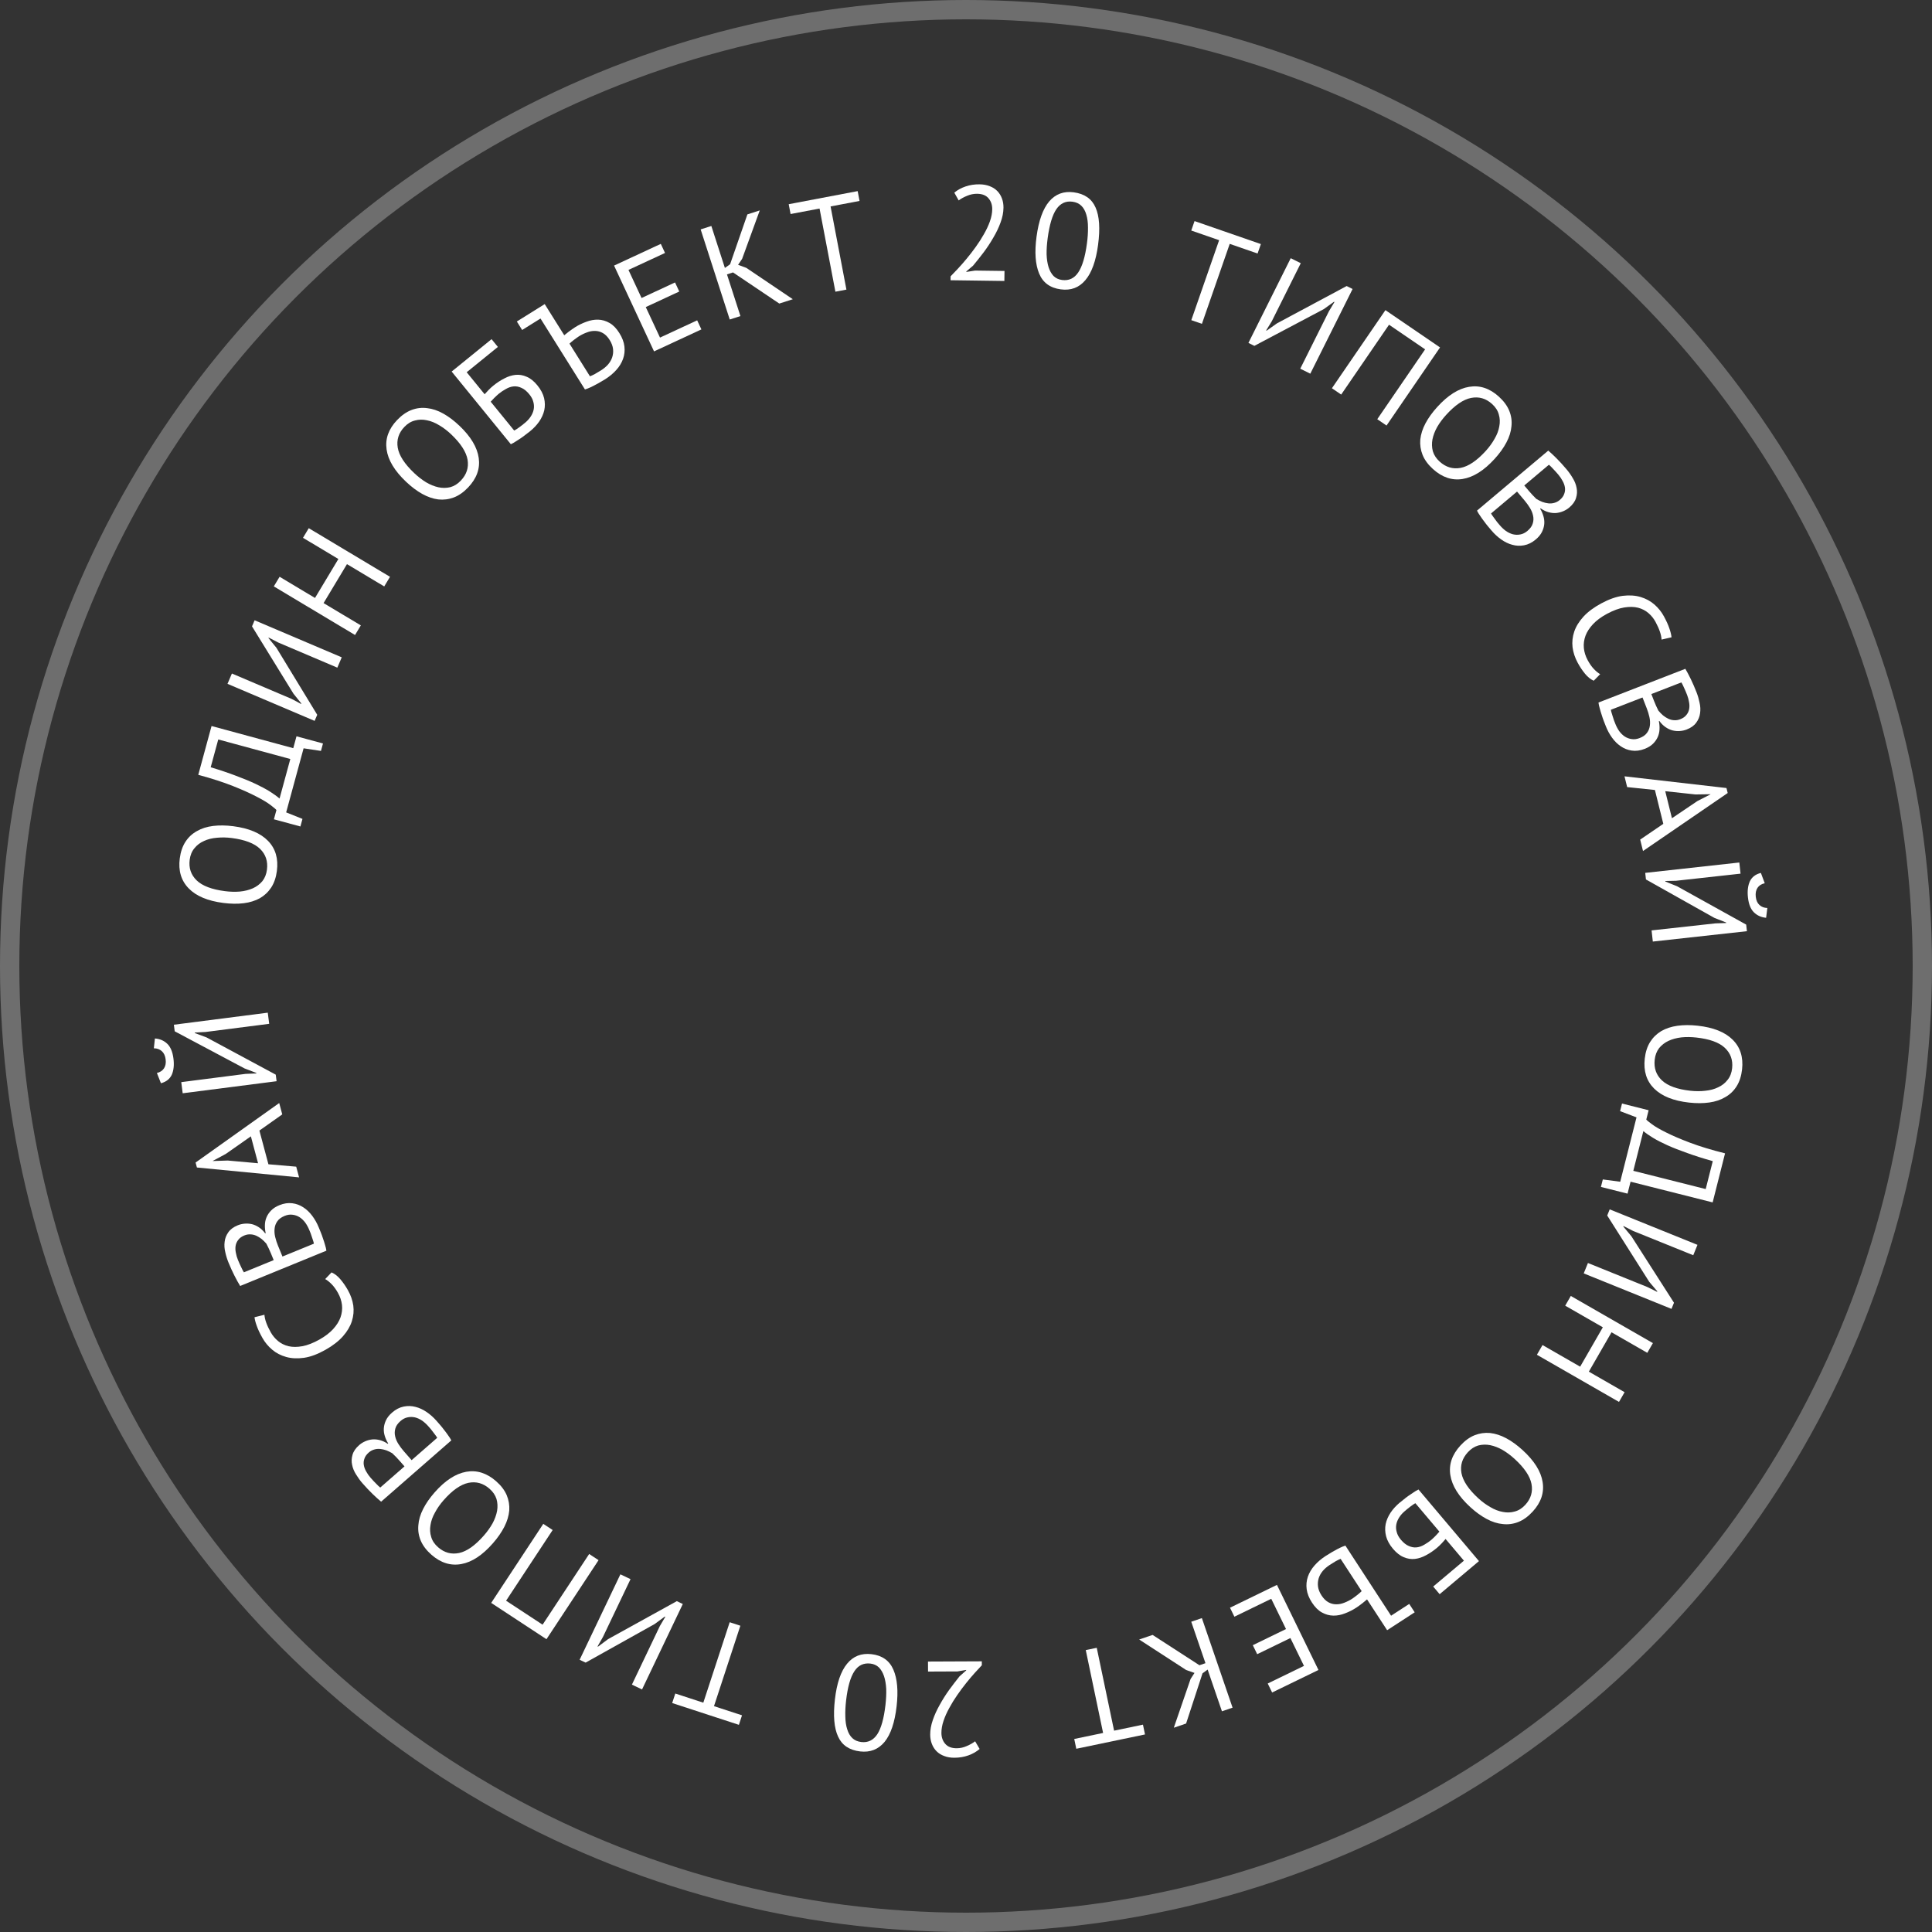 <svg width="200" height="200" viewBox="0 0 200 200" fill="none" xmlns="http://www.w3.org/2000/svg">
<rect x="0" y="0" width="200" height="200" fill="#333333" stroke="none"/>
<circle cx="100" cy="100" r="99" stroke="white" stroke-opacity="0.29" stroke-width="2"/>
<path d="M23.126 93.473C21.506 93.265 20.31 92.763 19.537 91.968C18.755 91.171 18.446 90.138 18.609 88.87C18.697 88.185 18.894 87.608 19.199 87.139C19.504 86.67 19.899 86.302 20.386 86.035C20.864 85.758 21.423 85.58 22.063 85.502C22.695 85.424 23.39 85.433 24.149 85.53C25.769 85.738 26.969 86.245 27.75 87.051C28.523 87.846 28.827 88.883 28.663 90.16C28.576 90.836 28.379 91.409 28.074 91.877C27.77 92.337 27.38 92.706 26.901 92.983C26.416 93.25 25.857 93.423 25.226 93.502C24.585 93.58 23.885 93.57 23.126 93.473ZM23.284 92.251C23.82 92.32 24.336 92.334 24.831 92.294C25.326 92.245 25.774 92.133 26.172 91.958C26.562 91.782 26.89 91.537 27.156 91.223C27.415 90.899 27.574 90.501 27.635 90.028C27.746 89.168 27.509 88.45 26.924 87.876C26.33 87.302 25.352 86.927 23.991 86.752C23.464 86.684 22.952 86.675 22.456 86.724C21.953 86.763 21.505 86.875 21.115 87.06C20.716 87.235 20.387 87.484 20.129 87.809C19.863 88.123 19.698 88.521 19.637 89.002C19.527 89.854 19.769 90.567 20.363 91.142C20.949 91.706 21.923 92.076 23.284 92.251Z" fill="white"/>
<path d="M33.435 76.965L33.226 77.735L31.428 77.465L29.623 84.098L31.311 84.773L31.098 85.557L28.355 84.813L28.616 83.854C28.536 83.755 28.336 83.585 28.015 83.343C27.687 83.09 27.205 82.799 26.569 82.472C25.926 82.133 25.111 81.767 24.125 81.374C23.13 80.978 21.93 80.59 20.525 80.209L21.9 75.157L30.358 77.451L30.693 76.221L33.435 76.965ZM30.053 78.572L22.594 76.549L21.811 79.427C22.795 79.722 23.672 80.018 24.443 80.314C25.216 80.601 25.894 80.882 26.477 81.156C27.051 81.428 27.541 81.691 27.945 81.946C28.35 82.201 28.681 82.44 28.939 82.665L30.053 78.572Z" fill="white"/>
<path d="M28.814 66.518L27.816 66.002L27.794 66.054L28.614 67.057L32.839 73.995L32.569 74.626L23.551 70.791L24.007 69.722L30.191 72.352L31.17 72.875L31.192 72.823L30.378 71.808L26.089 64.842L26.358 64.211L35.377 68.046L34.921 69.115L28.814 66.518Z" fill="white"/>
<path d="M35.918 58.399L33.496 62.432L37.353 64.74L36.754 65.736L28.345 60.703L28.944 59.707L32.608 61.9L35.029 57.867L31.366 55.674L31.964 54.678L40.373 59.711L39.775 60.707L35.918 58.399Z" fill="white"/>
<path d="M42.029 49.866C40.844 48.742 40.175 47.631 40.021 46.533C39.861 45.429 40.222 44.414 41.103 43.488C41.58 42.988 42.08 42.639 42.603 42.441C43.127 42.243 43.663 42.179 44.214 42.251C44.764 42.31 45.32 42.497 45.883 42.812C46.44 43.121 46.995 43.539 47.55 44.066C48.735 45.19 49.405 46.307 49.559 47.418C49.712 48.516 49.345 49.531 48.457 50.464C47.987 50.958 47.49 51.303 46.967 51.501C46.45 51.693 45.916 51.759 45.366 51.7C44.816 51.629 44.263 51.438 43.707 51.129C43.144 50.814 42.584 50.393 42.029 49.866ZM42.879 48.974C43.271 49.346 43.679 49.662 44.102 49.922C44.531 50.175 44.959 50.349 45.384 50.443C45.802 50.532 46.212 50.528 46.613 50.432C47.013 50.323 47.377 50.096 47.705 49.751C48.304 49.122 48.536 48.404 48.404 47.596C48.264 46.782 47.696 45.902 46.701 44.958C46.315 44.592 45.907 44.282 45.478 44.029C45.048 43.764 44.621 43.59 44.196 43.508C43.771 43.413 43.358 43.421 42.958 43.53C42.557 43.626 42.19 43.849 41.855 44.201C41.263 44.823 41.037 45.541 41.176 46.355C41.316 47.157 41.883 48.029 42.879 48.974Z" fill="white"/>
<path d="M46.756 38.463L50.887 35.11L51.541 35.913L48.312 38.534L50.169 40.813C50.274 40.692 50.409 40.546 50.572 40.378C50.736 40.209 50.901 40.057 51.068 39.922C51.437 39.622 51.818 39.373 52.211 39.174C52.597 38.969 52.985 38.846 53.374 38.807C53.763 38.768 54.148 38.834 54.529 39.006C54.911 39.164 55.279 39.461 55.632 39.895C55.986 40.329 56.216 40.767 56.323 41.209C56.425 41.644 56.431 42.066 56.342 42.474C56.248 42.876 56.072 43.265 55.813 43.643C55.557 44.007 55.244 44.34 54.874 44.64C54.751 44.74 54.607 44.851 54.441 44.973C54.289 45.096 54.12 45.221 53.934 45.348C53.756 45.469 53.575 45.586 53.39 45.7C53.219 45.815 53.05 45.91 52.883 45.986L46.756 38.463ZM54.346 43.77C54.578 43.582 54.773 43.37 54.93 43.134C55.087 42.898 55.191 42.657 55.243 42.411C55.297 42.151 55.287 41.888 55.215 41.622C55.15 41.35 55.012 41.084 54.799 40.824C54.528 40.491 54.256 40.267 53.982 40.153C53.71 40.025 53.44 39.974 53.171 39.999C52.903 40.025 52.638 40.113 52.377 40.266C52.117 40.404 51.864 40.574 51.617 40.774C51.552 40.827 51.479 40.892 51.398 40.97C51.317 41.048 51.236 41.126 51.155 41.203C51.074 41.281 51.003 41.357 50.942 41.43C50.875 41.496 50.827 41.547 50.797 41.584L53.228 44.569C53.29 44.543 53.364 44.501 53.45 44.443C53.543 44.38 53.639 44.313 53.739 44.244C53.847 44.169 53.951 44.09 54.053 44.008C54.154 43.926 54.252 43.846 54.346 43.77Z" fill="white"/>
<path d="M55.953 32.974L54.053 34.16L53.503 33.282L56.389 31.48L58.411 34.707C58.446 34.675 58.508 34.625 58.598 34.557C58.683 34.482 58.778 34.406 58.884 34.329C58.998 34.247 59.112 34.165 59.226 34.083C59.34 34.001 59.444 33.93 59.539 33.871C59.911 33.638 60.3 33.451 60.706 33.307C61.114 33.151 61.521 33.079 61.925 33.091C62.329 33.102 62.719 33.216 63.097 33.432C63.469 33.639 63.809 33.988 64.116 34.479C64.413 34.953 64.588 35.416 64.64 35.868C64.692 36.32 64.643 36.752 64.494 37.164C64.345 37.577 64.107 37.962 63.78 38.319C63.462 38.672 63.073 38.992 62.614 39.279C62.503 39.348 62.366 39.428 62.203 39.519C62.044 39.618 61.869 39.717 61.677 39.815C61.498 39.915 61.31 40.011 61.113 40.101C60.916 40.191 60.73 40.263 60.555 40.317L55.953 32.974ZM62.209 38.343C62.494 38.165 62.737 37.964 62.938 37.74C63.142 37.502 63.288 37.252 63.375 36.988C63.466 36.711 63.495 36.423 63.462 36.125C63.425 35.818 63.309 35.511 63.116 35.202C62.908 34.87 62.675 34.63 62.417 34.483C62.16 34.336 61.892 34.261 61.615 34.258C61.333 34.247 61.05 34.297 60.767 34.408C60.479 34.51 60.201 34.646 59.932 34.814C59.86 34.858 59.776 34.917 59.678 34.989C59.58 35.061 59.482 35.133 59.384 35.206C59.286 35.278 59.198 35.349 59.121 35.419C59.044 35.489 58.988 35.541 58.953 35.573L61.072 38.954C61.198 38.909 61.368 38.83 61.584 38.717C61.795 38.596 62.003 38.472 62.209 38.343Z" fill="white"/>
<path d="M63.568 27.493L68.406 25.246L68.843 26.186L65.059 27.942L66.413 30.849L69.88 29.239L70.317 30.178L66.85 31.788L68.323 34.947L72.17 33.161L72.608 34.1L67.706 36.376L63.568 27.493Z" fill="white"/>
<path d="M75.881 28.201L75.255 28.403L76.648 32.72L75.542 33.075L72.532 23.749L73.638 23.393L75.04 27.737L75.579 27.357L77.37 22.193L78.65 21.782L76.825 26.795L76.407 27.415L77.259 27.729L82.072 30.975L80.673 31.425L75.881 28.201Z" fill="white"/>
<path d="M88.979 20.801L85.981 21.371L87.621 29.98L86.48 30.197L84.839 21.588L81.841 22.157L81.647 21.139L88.785 19.784L88.979 20.801Z" fill="white"/>
<path d="M103.879 21.51C103.872 22.005 103.772 22.512 103.578 23.032C103.394 23.543 103.149 24.058 102.843 24.576C102.547 25.095 102.213 25.604 101.842 26.103C101.472 26.592 101.101 27.059 100.731 27.502L100.037 28.095L100.036 28.151L100.934 28.009L103.986 28.05L103.972 29.086L98.401 29.01L98.406 28.605C98.614 28.393 98.865 28.13 99.159 27.817C99.453 27.503 99.756 27.157 100.069 26.779C100.392 26.391 100.705 25.985 101.01 25.559C101.324 25.125 101.605 24.685 101.854 24.241C102.112 23.796 102.318 23.356 102.474 22.919C102.629 22.482 102.709 22.068 102.715 21.676C102.721 21.219 102.595 20.839 102.338 20.537C102.081 20.225 101.686 20.066 101.154 20.059C100.8 20.054 100.453 20.124 100.115 20.269C99.778 20.404 99.486 20.564 99.241 20.747L98.79 19.943C99.12 19.667 99.51 19.453 99.96 19.301C100.411 19.148 100.892 19.075 101.406 19.082C101.807 19.088 102.161 19.153 102.467 19.279C102.773 19.395 103.033 19.561 103.244 19.779C103.456 19.997 103.616 20.256 103.724 20.556C103.832 20.846 103.884 21.165 103.879 21.51Z" fill="white"/>
<path d="M107.301 24.509C107.524 22.843 107.96 21.625 108.609 20.855C109.267 20.086 110.115 19.77 111.151 19.908C112.27 20.058 113.024 20.582 113.412 21.481C113.811 22.372 113.897 23.664 113.671 25.357C113.449 27.022 113.008 28.239 112.35 29.008C111.701 29.779 110.854 30.094 109.808 29.955C108.707 29.808 107.961 29.262 107.57 28.315C107.178 27.369 107.089 26.1 107.301 24.509ZM108.453 24.662C108.373 25.263 108.336 25.819 108.344 26.328C108.361 26.829 108.429 27.272 108.548 27.654C108.667 28.028 108.838 28.334 109.061 28.57C109.294 28.799 109.586 28.937 109.938 28.984C110.641 29.077 111.198 28.822 111.608 28.218C112.029 27.605 112.333 26.6 112.519 25.203C112.599 24.611 112.634 24.061 112.627 23.551C112.629 23.043 112.571 22.597 112.453 22.214C112.344 21.833 112.173 21.527 111.94 21.299C111.706 21.07 111.4 20.93 111.021 20.88C110.327 20.787 109.77 21.047 109.349 21.66C108.937 22.273 108.639 23.274 108.453 24.662Z" fill="white"/>
<path d="M130.184 26.244L127.301 25.245L124.422 33.523L123.324 33.142L126.203 24.864L123.319 23.865L123.659 22.886L130.525 25.266L130.184 26.244Z" fill="white"/>
<path d="M137.566 32.229L138.142 31.265L138.092 31.24L137.04 31.999L129.851 35.803L129.237 35.497L133.615 26.729L134.655 27.247L131.653 33.259L131.072 34.205L131.122 34.23L132.186 33.477L139.406 29.611L140.02 29.916L135.642 38.684L134.602 38.166L137.566 32.229Z" fill="white"/>
<path d="M147.527 36.165L143.792 33.615L138.839 40.846L137.879 40.191L143.418 32.106L149.072 35.966L143.534 44.051L142.574 43.395L147.527 36.165Z" fill="white"/>
<path d="M148.79 42.124C149.889 40.915 150.986 40.222 152.082 40.044C153.184 39.859 154.209 40.196 155.156 41.054C155.668 41.518 156.029 42.009 156.239 42.527C156.449 43.045 156.525 43.579 156.465 44.13C156.419 44.68 156.244 45.24 155.941 45.809C155.644 46.371 155.238 46.936 154.723 47.502C153.624 48.71 152.52 49.404 151.411 49.583C150.316 49.761 149.291 49.418 148.336 48.553C147.831 48.095 147.474 47.607 147.264 47.089C147.061 46.578 146.982 46.047 147.028 45.496C147.088 44.946 147.266 44.389 147.563 43.827C147.866 43.258 148.275 42.69 148.79 42.124ZM149.703 42.951C149.339 43.352 149.031 43.766 148.781 44.194C148.537 44.628 148.373 45.059 148.287 45.485C148.209 45.905 148.222 46.313 148.327 46.711C148.445 47.108 148.681 47.467 149.033 47.786C149.676 48.369 150.401 48.585 151.207 48.434C152.019 48.276 152.887 47.689 153.81 46.675C154.168 46.281 154.469 45.867 154.713 45.433C154.969 44.998 155.134 44.567 155.206 44.141C155.291 43.715 155.275 43.303 155.156 42.906C155.051 42.508 154.819 42.147 154.459 41.821C153.823 41.244 153.099 41.035 152.286 41.193C151.487 41.35 150.626 41.936 149.703 42.951Z" fill="white"/>
<path d="M162.441 52.547C162.262 52.698 162.056 52.822 161.822 52.922C161.588 53.021 161.341 53.083 161.081 53.107C160.827 53.125 160.564 53.096 160.292 53.02C160.021 52.944 159.75 52.812 159.481 52.624L159.438 52.66C159.583 52.904 159.694 53.158 159.771 53.423C159.854 53.695 159.884 53.968 159.861 54.244C159.837 54.52 159.757 54.795 159.622 55.068C159.486 55.341 159.271 55.601 158.979 55.847C158.593 56.172 158.188 56.372 157.764 56.449C157.353 56.527 156.947 56.509 156.546 56.395C156.151 56.289 155.768 56.104 155.4 55.841C155.031 55.578 154.699 55.272 154.404 54.923C154.301 54.802 154.181 54.659 154.042 54.495C153.904 54.331 153.766 54.154 153.63 53.964C153.486 53.78 153.35 53.59 153.221 53.393C153.085 53.203 152.977 53.025 152.898 52.86L160.276 46.646C160.542 46.874 160.837 47.15 161.161 47.475C161.484 47.801 161.821 48.17 162.17 48.584C162.405 48.862 162.618 49.164 162.809 49.492C163.013 49.82 163.147 50.159 163.21 50.508C163.281 50.852 163.261 51.197 163.152 51.546C163.049 51.901 162.812 52.235 162.441 52.547ZM155.247 54.359C155.44 54.587 155.651 54.787 155.882 54.959C156.12 55.125 156.365 55.242 156.618 55.309C156.878 55.371 157.133 55.376 157.382 55.325C157.638 55.28 157.884 55.159 158.119 54.96C158.412 54.714 158.596 54.455 158.672 54.183C158.755 53.919 158.764 53.648 158.702 53.372C158.645 53.102 158.535 52.835 158.372 52.569C158.209 52.304 158.028 52.054 157.829 51.819L157.043 50.888L154.355 53.152C154.383 53.214 154.432 53.294 154.504 53.393C154.575 53.492 154.652 53.597 154.735 53.71C154.818 53.823 154.905 53.94 154.994 54.06C155.09 54.174 155.175 54.274 155.247 54.359ZM158.262 50.813C158.365 50.934 158.492 51.078 158.644 51.243C158.795 51.408 158.926 51.541 159.037 51.643C159.239 51.766 159.442 51.87 159.647 51.953C159.859 52.031 160.067 52.081 160.271 52.105C160.487 52.13 160.694 52.115 160.891 52.059C161.101 52.004 161.292 51.904 161.463 51.76C161.699 51.561 161.853 51.353 161.924 51.134C162.009 50.916 162.034 50.693 162.001 50.465C161.967 50.237 161.887 50.012 161.76 49.79C161.64 49.561 161.496 49.347 161.327 49.147C161.128 48.912 160.937 48.701 160.754 48.513C160.585 48.327 160.447 48.193 160.341 48.111L157.792 50.257L158.262 50.813Z" fill="white"/>
<path d="M164.98 70.469C164.658 70.324 164.358 70.083 164.08 69.745C163.802 69.407 163.548 69.025 163.317 68.598C163.037 68.081 162.862 67.55 162.791 67.005C162.727 66.456 162.786 65.916 162.965 65.385C163.145 64.853 163.461 64.339 163.913 63.841C164.374 63.338 164.99 62.879 165.763 62.463C166.568 62.029 167.308 61.769 167.982 61.681C168.669 61.598 169.284 61.638 169.828 61.8C170.385 61.967 170.866 62.228 171.27 62.583C171.673 62.938 172 63.345 172.248 63.805C172.514 64.297 172.703 64.715 172.814 65.058C172.933 65.397 173.008 65.701 173.037 65.972L172.004 66.21C171.98 65.714 171.771 65.101 171.376 64.37C171.194 64.033 170.953 63.734 170.652 63.472C170.351 63.21 169.99 63.022 169.569 62.91C169.152 62.806 168.675 62.798 168.139 62.885C167.603 62.972 167.006 63.193 166.348 63.547C165.757 63.866 165.279 64.218 164.915 64.605C164.551 64.992 164.29 65.392 164.132 65.806C163.978 66.228 163.92 66.651 163.959 67.076C164.001 67.508 164.134 67.93 164.356 68.341C164.555 68.71 164.765 69.011 164.986 69.242C165.21 69.481 165.431 69.664 165.648 69.791L164.98 70.469Z" fill="white"/>
<path d="M174.601 75.52C174.384 75.605 174.148 75.656 173.895 75.674C173.642 75.692 173.388 75.671 173.134 75.609C172.888 75.545 172.649 75.432 172.416 75.272C172.184 75.112 171.97 74.9 171.777 74.635L171.725 74.655C171.783 74.933 171.806 75.209 171.793 75.484C171.783 75.769 171.723 76.037 171.611 76.291C171.499 76.544 171.335 76.778 171.118 76.993C170.901 77.207 170.614 77.384 170.258 77.522C169.788 77.705 169.34 77.763 168.914 77.699C168.5 77.639 168.122 77.491 167.779 77.253C167.439 77.025 167.138 76.726 166.874 76.358C166.611 75.99 166.396 75.593 166.23 75.167C166.172 75.019 166.104 74.845 166.026 74.645C165.948 74.445 165.876 74.233 165.808 74.009C165.732 73.788 165.665 73.564 165.606 73.336C165.539 73.112 165.495 72.909 165.474 72.727L174.466 69.235C174.644 69.536 174.833 69.893 175.034 70.306C175.234 70.719 175.433 71.177 175.63 71.681C175.762 72.021 175.865 72.376 175.94 72.748C176.027 73.124 176.043 73.488 175.99 73.84C175.945 74.187 175.815 74.508 175.599 74.802C175.386 75.105 175.054 75.344 174.601 75.52ZM167.21 74.906C167.318 75.184 167.454 75.442 167.616 75.68C167.788 75.913 167.982 76.103 168.199 76.249C168.425 76.392 168.664 76.479 168.917 76.511C169.173 76.552 169.445 76.516 169.732 76.405C170.089 76.266 170.347 76.081 170.507 75.849C170.67 75.625 170.767 75.372 170.797 75.09C170.831 74.817 170.814 74.528 170.746 74.224C170.677 73.92 170.587 73.625 170.475 73.338L170.033 72.203L166.757 73.475C166.764 73.543 166.785 73.635 166.82 73.751C166.855 73.867 166.894 73.993 166.936 74.126C166.978 74.26 167.022 74.398 167.068 74.541C167.122 74.68 167.169 74.802 167.21 74.906ZM171.211 72.526C171.269 72.674 171.342 72.851 171.432 73.056C171.522 73.261 171.603 73.43 171.675 73.563C171.826 73.744 171.985 73.908 172.152 74.053C172.327 74.195 172.507 74.311 172.692 74.399C172.889 74.493 173.089 74.545 173.294 74.556C173.511 74.572 173.723 74.539 173.932 74.458C174.219 74.347 174.432 74.199 174.571 74.015C174.721 73.836 174.818 73.634 174.86 73.407C174.902 73.181 174.899 72.942 174.851 72.69C174.811 72.435 174.744 72.186 174.649 71.942C174.538 71.655 174.426 71.393 174.313 71.156C174.213 70.925 174.126 70.754 174.053 70.642L170.947 71.848L171.211 72.526Z" fill="white"/>
<path d="M172.185 85.284L171.316 81.779L168.443 81.479L168.167 80.365L178.723 81.577L178.851 82.093L170.084 88.097L169.791 86.915L172.185 85.284ZM172.385 81.904L173.079 84.703L175.711 82.927L177.068 82.231L177.064 82.218L175.512 82.241L172.385 81.904Z" fill="white"/>
<path d="M177.567 95.588L178.69 95.549L178.684 95.494L177.476 95.021L170.388 91.041L170.313 90.36L180.054 89.286L180.181 90.441L173.502 91.177L172.392 91.201L172.398 91.257L173.607 91.743L180.764 95.715L180.84 96.397L171.099 97.47L170.971 96.315L177.567 95.588ZM182.686 91.433C182.346 91.508 182.096 91.667 181.935 91.91C181.774 92.153 181.715 92.46 181.756 92.831C181.797 93.202 181.922 93.484 182.131 93.677C182.341 93.879 182.616 93.985 182.955 93.995L182.827 95.009C182.315 94.962 181.89 94.769 181.552 94.431C181.225 94.101 181.023 93.593 180.947 92.906C180.874 92.248 180.939 91.691 181.143 91.237C181.356 90.791 181.737 90.5 182.286 90.364L182.686 91.433Z" fill="white"/>
<path d="M175.74 106.18C177.363 106.359 178.568 106.839 179.355 107.621C180.151 108.403 180.479 109.43 180.339 110.701C180.263 111.387 180.077 111.968 179.78 112.442C179.483 112.917 179.095 113.292 178.613 113.567C178.14 113.853 177.584 114.041 176.945 114.13C176.316 114.22 175.62 114.223 174.86 114.14C173.236 113.961 172.027 113.475 171.232 112.684C170.445 111.902 170.122 110.871 170.264 109.591C170.339 108.914 170.524 108.338 170.821 107.864C171.116 107.398 171.501 107.023 171.974 106.737C172.455 106.461 173.01 106.278 173.64 106.188C174.279 106.099 174.979 106.096 175.74 106.18ZM175.604 107.405C175.066 107.345 174.55 107.34 174.057 107.389C173.562 107.447 173.117 107.567 172.721 107.749C172.335 107.932 172.011 108.182 171.75 108.501C171.498 108.83 171.346 109.231 171.293 109.704C171.198 110.567 171.448 111.28 172.043 111.843C172.647 112.408 173.631 112.765 174.995 112.915C175.524 112.973 176.036 112.973 176.53 112.915C177.033 112.867 177.479 112.747 177.866 112.555C178.262 112.374 178.586 112.118 178.838 111.789C179.099 111.47 179.256 111.07 179.309 110.588C179.403 109.734 179.148 109.025 178.544 108.461C177.948 107.907 176.968 107.555 175.604 107.405Z" fill="white"/>
<path d="M165.727 122.87L165.923 122.096L167.725 122.334L169.411 115.67L167.711 115.025L167.91 114.238L170.666 114.932L170.422 115.896C170.503 115.994 170.707 116.16 171.032 116.396C171.364 116.644 171.851 116.925 172.494 117.241C173.143 117.568 173.963 117.92 174.956 118.295C175.958 118.673 177.165 119.04 178.577 119.395L177.293 124.472L168.795 122.329L168.483 123.565L165.727 122.87ZM169.08 121.203L176.574 123.092L177.305 120.201C176.316 119.923 175.434 119.643 174.658 119.36C173.88 119.087 173.197 118.819 172.609 118.555C172.03 118.294 171.536 118.039 171.127 117.792C170.718 117.544 170.382 117.31 170.12 117.09L169.08 121.203Z" fill="white"/>
<path d="M170.536 133.233L171.543 133.73L171.564 133.678L170.726 132.69L166.378 125.829L166.636 125.193L175.721 128.866L175.285 129.942L169.054 127.424L168.066 126.919L168.045 126.971L168.878 127.972L173.29 134.859L173.032 135.495L163.947 131.822L164.383 130.746L170.536 133.233Z" fill="white"/>
<path d="M163.577 141.477L165.926 137.401L162.03 135.163L162.61 134.156L171.108 139.038L170.527 140.044L166.825 137.918L164.476 141.993L168.178 144.12L167.598 145.127L159.1 140.245L159.68 139.239L163.577 141.477Z" fill="white"/>
<path d="M157.624 150.118C158.829 151.221 159.518 152.32 159.691 153.415C159.871 154.516 159.529 155.537 158.664 156.479C158.197 156.987 157.703 157.346 157.183 157.553C156.663 157.76 156.128 157.833 155.576 157.771C155.025 157.723 154.465 157.546 153.897 157.24C153.335 156.941 152.772 156.533 152.207 156.017C151.002 154.914 150.313 153.809 150.139 152.701C149.966 151.606 150.315 150.584 151.186 149.636C151.647 149.134 152.138 148.779 152.658 148.572C153.171 148.371 153.703 148.295 154.254 148.344C154.806 148.406 155.362 148.586 155.924 148.885C156.493 149.191 157.059 149.602 157.624 150.118ZM156.791 151.026C156.391 150.66 155.978 150.352 155.55 150.1C155.117 149.854 154.686 149.688 154.259 149.601C153.839 149.52 153.43 149.532 153.031 149.635C152.633 149.751 152.273 149.985 151.951 150.335C151.364 150.974 151.144 151.697 151.291 152.502C151.445 153.314 152.029 154.183 153.041 155.109C153.433 155.468 153.846 155.771 154.28 156.016C154.714 156.274 155.145 156.44 155.571 156.514C155.998 156.601 156.411 156.587 156.809 156.47C157.208 156.367 157.571 156.137 157.899 155.779C158.48 155.147 158.694 154.425 158.539 153.613C158.386 152.815 157.803 151.952 156.791 151.026Z" fill="white"/>
<path d="M153.102 161.604L149.032 165.03L148.364 164.238L151.545 161.561L149.647 159.315C149.544 159.438 149.412 159.586 149.252 159.758C149.091 159.929 148.929 160.084 148.765 160.222C148.401 160.529 148.024 160.785 147.636 160.99C147.253 161.202 146.867 161.332 146.479 161.378C146.091 161.424 145.704 161.365 145.321 161.2C144.936 161.048 144.563 160.758 144.201 160.331C143.84 159.903 143.602 159.469 143.487 159.029C143.378 158.596 143.364 158.175 143.445 157.765C143.532 157.362 143.702 156.969 143.953 156.587C144.203 156.218 144.51 155.88 144.874 155.573C144.996 155.471 145.138 155.358 145.301 155.232C145.451 155.106 145.618 154.978 145.801 154.848C145.977 154.724 146.157 154.604 146.339 154.487C146.508 154.369 146.676 154.271 146.841 154.192L153.102 161.604ZM145.418 156.434C145.189 156.626 144.999 156.841 144.846 157.08C144.693 157.318 144.593 157.561 144.545 157.809C144.496 158.069 144.511 158.332 144.588 158.597C144.657 158.867 144.801 159.131 145.017 159.388C145.294 159.716 145.571 159.934 145.847 160.044C146.121 160.166 146.392 160.213 146.66 160.182C146.928 160.152 147.191 160.059 147.45 159.902C147.707 159.759 147.957 159.585 148.2 159.38C148.264 159.326 148.336 159.259 148.416 159.18C148.496 159.101 148.575 159.022 148.655 158.942C148.735 158.863 148.804 158.786 148.863 158.712C148.929 158.645 148.976 158.593 149.006 158.555L146.522 155.614C146.46 155.642 146.386 155.685 146.302 155.744C146.21 155.809 146.115 155.877 146.016 155.948C145.91 156.025 145.807 156.106 145.707 156.19C145.607 156.274 145.511 156.355 145.418 156.434Z" fill="white"/>
<path d="M144.004 167.258L145.883 166.038L146.449 166.906L143.596 168.759L141.516 165.569C141.482 165.602 141.421 165.653 141.332 165.722C141.248 165.799 141.154 165.876 141.05 165.955C140.937 166.039 140.825 166.124 140.713 166.208C140.6 166.292 140.497 166.364 140.403 166.425C140.036 166.664 139.65 166.859 139.247 167.01C138.841 167.173 138.436 167.253 138.032 167.248C137.628 167.243 137.235 167.137 136.854 166.928C136.478 166.727 136.132 166.384 135.816 165.9C135.51 165.43 135.327 164.971 135.267 164.52C135.208 164.069 135.248 163.636 135.39 163.221C135.532 162.806 135.763 162.417 136.083 162.053C136.395 161.695 136.778 161.368 137.232 161.073C137.342 161.002 137.477 160.919 137.639 160.825C137.795 160.724 137.969 160.622 138.159 160.521C138.336 160.417 138.523 160.318 138.718 160.225C138.913 160.131 139.098 160.056 139.272 159.998L144.004 167.258ZM137.653 162.001C137.372 162.184 137.132 162.39 136.936 162.618C136.736 162.859 136.595 163.112 136.512 163.378C136.426 163.656 136.402 163.944 136.44 164.242C136.483 164.548 136.604 164.853 136.803 165.158C137.017 165.486 137.254 165.722 137.515 165.865C137.775 166.007 138.043 166.078 138.32 166.076C138.603 166.081 138.884 166.026 139.166 165.911C139.452 165.803 139.728 165.662 139.994 165.489C140.064 165.444 140.148 165.384 140.245 165.31C140.341 165.236 140.438 165.162 140.534 165.088C140.631 165.014 140.717 164.941 140.793 164.87C140.869 164.798 140.924 164.746 140.958 164.713L138.779 161.37C138.654 161.418 138.485 161.5 138.272 161.617C138.063 161.741 137.857 161.869 137.653 162.001Z" fill="white"/>
<path d="M136.487 172.875L131.69 175.207L131.235 174.276L134.987 172.452L133.582 169.57L130.144 171.241L129.69 170.31L133.127 168.639L131.599 165.506L127.784 167.361L127.329 166.43L132.189 164.067L136.487 172.875Z" fill="white"/>
<path d="M124.166 172.385L124.789 172.172L123.318 167.881L124.418 167.506L127.595 176.777L126.495 177.152L125.015 172.834L124.483 173.223L122.785 178.419L121.513 178.853L123.248 173.808L123.654 173.181L122.797 172.882L117.926 169.722L119.317 169.247L124.166 172.385Z" fill="white"/>
<path d="M111.205 180.018L114.192 179.395L112.398 170.817L113.535 170.58L115.33 179.158L118.318 178.535L118.53 179.549L111.417 181.032L111.205 180.018Z" fill="white"/>
<path d="M96.294 179.577C96.292 179.082 96.383 178.573 96.567 178.05C96.743 177.536 96.978 177.017 97.275 176.493C97.562 175.969 97.886 175.454 98.248 174.948C98.61 174.452 98.972 173.979 99.334 173.53L100.017 172.925L100.017 172.869L99.121 173.027L96.07 173.04L96.065 172.004L101.637 171.98L101.639 172.386C101.434 172.601 101.188 172.868 100.9 173.187C100.612 173.505 100.315 173.857 100.009 174.241C99.693 174.634 99.387 175.046 99.09 175.477C98.784 175.917 98.511 176.361 98.27 176.81C98.02 177.259 97.821 177.704 97.674 178.143C97.527 178.582 97.454 178.998 97.455 179.39C97.457 179.847 97.59 180.225 97.852 180.522C98.115 180.829 98.512 180.981 99.044 180.979C99.399 180.977 99.744 180.901 100.079 180.75C100.415 180.609 100.703 180.444 100.945 180.257L101.411 181.053C101.085 181.334 100.699 181.555 100.252 181.716C99.804 181.876 99.324 181.958 98.811 181.96C98.409 181.962 98.055 181.903 97.746 181.783C97.438 181.672 97.175 181.51 96.96 181.296C96.744 181.082 96.58 180.826 96.466 180.528C96.353 180.239 96.296 179.922 96.294 179.577Z" fill="white"/>
<path d="M92.816 176.639C92.624 178.308 92.21 179.534 91.575 180.315C90.93 181.096 90.089 181.427 89.05 181.308C87.928 181.179 87.165 180.668 86.761 179.776C86.346 178.892 86.237 177.602 86.432 175.905C86.625 174.236 87.043 173.011 87.688 172.23C88.323 171.449 89.165 171.118 90.212 171.238C91.316 171.365 92.072 171.898 92.48 172.838C92.888 173.777 93 175.045 92.816 176.639ZM91.662 176.506C91.731 175.904 91.758 175.348 91.742 174.839C91.715 174.338 91.639 173.897 91.514 173.516C91.388 173.144 91.211 172.842 90.984 172.61C90.747 172.385 90.452 172.252 90.1 172.212C89.395 172.131 88.843 172.396 88.444 173.008C88.034 173.628 87.748 174.638 87.587 176.038C87.518 176.631 87.492 177.183 87.509 177.692C87.516 178.2 87.582 178.644 87.707 179.025C87.823 179.405 87.999 179.707 88.237 179.932C88.474 180.156 88.782 180.29 89.163 180.334C89.858 180.414 90.411 180.144 90.82 179.524C91.221 178.903 91.501 177.897 91.662 176.506Z" fill="white"/>
<path d="M69.906 175.313L72.807 176.261L75.537 167.933L76.642 168.294L73.912 176.622L76.813 177.569L76.49 178.554L69.584 176.298L69.906 175.313Z" fill="white"/>
<path d="M62.415 169.462L61.857 170.437L61.907 170.461L62.946 169.683L70.064 165.751L70.684 166.046L66.464 174.891L65.415 174.392L68.308 168.327L68.873 167.37L68.822 167.346L67.772 168.118L60.623 172.113L60.003 171.819L64.223 162.974L65.272 163.473L62.415 169.462Z" fill="white"/>
<path d="M52.389 165.705L56.169 168.187L60.991 160.869L61.963 161.507L56.57 169.69L50.848 165.932L56.24 157.749L57.212 158.387L52.389 165.705Z" fill="white"/>
<path d="M51.017 159.769C49.939 160.997 48.855 161.71 47.762 161.908C46.664 162.113 45.633 161.794 44.67 160.953C44.151 160.498 43.781 160.014 43.561 159.5C43.342 158.985 43.257 158.452 43.307 157.901C43.343 157.35 43.508 156.787 43.8 156.213C44.087 155.645 44.483 155.074 44.988 154.498C46.065 153.271 47.156 152.557 48.262 152.358C49.354 152.161 50.385 152.486 51.355 153.333C51.868 153.782 52.234 154.263 52.453 154.777C52.666 155.285 52.754 155.815 52.718 156.366C52.668 156.917 52.5 157.477 52.213 158.045C51.92 158.619 51.521 159.194 51.017 159.769ZM50.089 158.958C50.446 158.551 50.746 158.132 50.989 157.699C51.224 157.261 51.381 156.827 51.459 156.399C51.53 155.978 51.51 155.57 51.397 155.174C51.272 154.779 51.03 154.425 50.672 154.112C50.018 153.541 49.29 153.338 48.487 153.503C47.677 153.676 46.82 154.278 45.915 155.309C45.564 155.709 45.271 156.128 45.035 156.567C44.786 157.006 44.63 157.44 44.565 157.867C44.488 158.295 44.512 158.706 44.637 159.101C44.749 159.497 44.988 159.855 45.354 160.174C46 160.739 46.728 160.935 47.537 160.763C48.334 160.591 49.184 159.99 50.089 158.958Z" fill="white"/>
<path d="M37.185 149.593C37.36 149.439 37.564 149.311 37.796 149.207C38.028 149.104 38.274 149.037 38.534 149.009C38.788 148.986 39.051 149.01 39.324 149.081C39.597 149.152 39.87 149.28 40.142 149.463L40.185 149.426C40.035 149.185 39.92 148.933 39.838 148.669C39.75 148.399 39.715 148.126 39.734 147.85C39.752 147.573 39.827 147.297 39.958 147.022C40.089 146.746 40.298 146.483 40.587 146.231C40.966 145.9 41.367 145.692 41.79 145.608C42.2 145.523 42.606 145.533 43.01 145.64C43.407 145.739 43.792 145.917 44.165 146.173C44.539 146.429 44.876 146.729 45.178 147.073C45.282 147.193 45.405 147.333 45.547 147.494C45.688 147.656 45.829 147.83 45.969 148.018C46.115 148.2 46.255 148.388 46.388 148.582C46.527 148.769 46.638 148.945 46.72 149.109L39.454 155.454C39.184 155.231 38.885 154.96 38.555 154.641C38.226 154.321 37.883 153.958 37.526 153.551C37.286 153.277 37.068 152.978 36.871 152.655C36.661 152.33 36.521 151.993 36.452 151.645C36.375 151.303 36.389 150.957 36.491 150.607C36.588 150.25 36.819 149.912 37.185 149.593ZM44.345 147.652C44.148 147.427 43.933 147.231 43.699 147.064C43.458 146.902 43.211 146.79 42.957 146.727C42.696 146.67 42.441 146.669 42.192 146.725C41.937 146.774 41.694 146.9 41.462 147.103C41.174 147.354 40.994 147.617 40.923 147.889C40.846 148.155 40.841 148.426 40.908 148.701C40.97 148.97 41.084 149.235 41.252 149.497C41.42 149.76 41.606 150.007 41.809 150.238L42.611 151.155L45.258 148.843C45.229 148.782 45.178 148.702 45.105 148.605C45.032 148.508 44.953 148.403 44.868 148.292C44.783 148.18 44.694 148.065 44.603 147.947C44.505 147.835 44.419 147.736 44.345 147.652ZM41.393 151.252C41.289 151.132 41.159 150.991 41.005 150.829C40.85 150.667 40.716 150.536 40.604 150.436C40.4 150.316 40.195 150.217 39.988 150.137C39.775 150.063 39.566 150.016 39.362 149.996C39.145 149.975 38.939 149.994 38.743 150.053C38.533 150.112 38.345 150.215 38.176 150.363C37.944 150.565 37.794 150.777 37.726 150.997C37.645 151.216 37.624 151.439 37.662 151.666C37.7 151.894 37.784 152.117 37.915 152.338C38.039 152.564 38.187 152.775 38.359 152.972C38.562 153.204 38.757 153.412 38.943 153.596C39.116 153.779 39.256 153.911 39.363 153.991L41.873 151.799L41.393 151.252Z" fill="white"/>
<path d="M34.32 131.719C34.645 131.858 34.949 132.094 35.233 132.427C35.517 132.76 35.779 133.137 36.017 133.56C36.306 134.072 36.491 134.6 36.572 135.143C36.645 135.691 36.596 136.232 36.426 136.767C36.256 137.301 35.949 137.821 35.506 138.327C35.055 138.838 34.446 139.308 33.681 139.738C32.884 140.186 32.149 140.46 31.477 140.559C30.791 140.655 30.175 140.626 29.628 140.473C29.069 140.317 28.584 140.065 28.173 139.717C27.763 139.369 27.43 138.968 27.173 138.513C26.898 138.025 26.702 137.61 26.585 137.269C26.459 136.933 26.38 136.63 26.345 136.36L27.374 136.103C27.407 136.599 27.627 137.208 28.035 137.932C28.223 138.265 28.47 138.56 28.775 138.817C29.08 139.074 29.445 139.254 29.868 139.359C30.287 139.456 30.764 139.456 31.298 139.359C31.833 139.262 32.426 139.03 33.077 138.665C33.662 138.335 34.134 137.974 34.491 137.581C34.848 137.188 35.102 136.783 35.252 136.366C35.399 135.942 35.449 135.517 35.403 135.094C35.352 134.662 35.212 134.242 34.983 133.836C34.777 133.47 34.561 133.174 34.337 132.946C34.108 132.711 33.884 132.532 33.664 132.409L34.32 131.719Z" fill="white"/>
<path d="M24.613 126.841C24.829 126.753 25.063 126.697 25.316 126.674C25.569 126.651 25.823 126.668 26.079 126.725C26.325 126.786 26.567 126.894 26.802 127.05C27.037 127.205 27.254 127.414 27.453 127.676L27.504 127.655C27.441 127.378 27.414 127.102 27.422 126.826C27.426 126.542 27.482 126.272 27.589 126.017C27.696 125.761 27.856 125.524 28.069 125.306C28.282 125.088 28.566 124.906 28.92 124.761C29.386 124.571 29.833 124.504 30.26 124.561C30.675 124.613 31.056 124.755 31.403 124.986C31.747 125.208 32.053 125.501 32.324 125.865C32.594 126.228 32.816 126.621 32.989 127.044C33.05 127.191 33.121 127.364 33.202 127.562C33.284 127.761 33.36 127.972 33.431 128.195C33.511 128.414 33.583 128.637 33.645 128.863C33.717 129.086 33.764 129.289 33.789 129.47L24.861 133.123C24.678 132.825 24.482 132.471 24.274 132.062C24.066 131.653 23.859 131.198 23.653 130.697C23.515 130.361 23.405 130.007 23.324 129.637C23.23 129.262 23.207 128.898 23.255 128.546C23.293 128.198 23.418 127.874 23.628 127.576C23.835 127.27 24.163 127.025 24.613 126.841ZM32.014 127.322C31.901 127.046 31.761 126.791 31.594 126.557C31.418 126.326 31.221 126.139 31.001 125.997C30.773 125.859 30.532 125.776 30.278 125.748C30.021 125.712 29.75 125.753 29.465 125.869C29.111 126.014 28.856 126.204 28.7 126.439C28.541 126.666 28.449 126.92 28.424 127.203C28.395 127.477 28.417 127.765 28.491 128.068C28.565 128.37 28.66 128.664 28.777 128.949L29.24 130.076L32.492 128.745C32.485 128.678 32.462 128.586 32.425 128.47C32.387 128.355 32.346 128.23 32.302 128.097C32.257 127.964 32.211 127.827 32.163 127.685C32.106 127.547 32.056 127.426 32.014 127.322ZM28.056 129.773C27.996 129.627 27.919 129.451 27.825 129.248C27.732 129.044 27.648 128.877 27.574 128.746C27.42 128.567 27.258 128.406 27.088 128.264C26.91 128.125 26.728 128.013 26.542 127.927C26.343 127.837 26.142 127.789 25.937 127.782C25.72 127.769 25.508 127.806 25.301 127.891C25.016 128.007 24.806 128.159 24.67 128.345C24.523 128.527 24.43 128.731 24.392 128.958C24.354 129.185 24.362 129.424 24.414 129.675C24.458 129.93 24.53 130.178 24.629 130.419C24.746 130.704 24.863 130.964 24.979 131.199C25.083 131.428 25.173 131.598 25.249 131.709L28.333 130.447L28.056 129.773Z" fill="white"/>
<path d="M26.854 117.035L27.787 120.525L30.664 120.773L30.961 121.882L20.384 120.859L20.247 120.345L28.904 114.186L29.219 115.363L26.854 117.035ZM26.715 120.419L25.971 117.633L23.371 119.455L22.027 120.175L22.031 120.189L23.582 120.138L26.715 120.419Z" fill="white"/>
<path d="M21.285 106.829L20.164 106.888L20.171 106.944L21.386 107.395L28.545 111.247L28.633 111.927L18.912 113.175L18.764 112.022L25.429 111.167L26.539 111.123L26.532 111.068L25.314 110.603L18.086 106.76L17.999 106.079L27.719 104.832L27.867 105.984L21.285 106.829ZM16.242 111.076C16.58 110.995 16.827 110.831 16.984 110.585C17.14 110.339 17.195 110.031 17.147 109.661C17.099 109.291 16.969 109.011 16.757 108.822C16.543 108.623 16.266 108.522 15.927 108.519L16.036 107.503C16.549 107.54 16.978 107.725 17.322 108.058C17.655 108.382 17.866 108.886 17.954 109.571C18.039 110.229 17.984 110.786 17.788 111.244C17.583 111.694 17.207 111.992 16.661 112.137L16.242 111.076Z" fill="white"/>
</svg>
